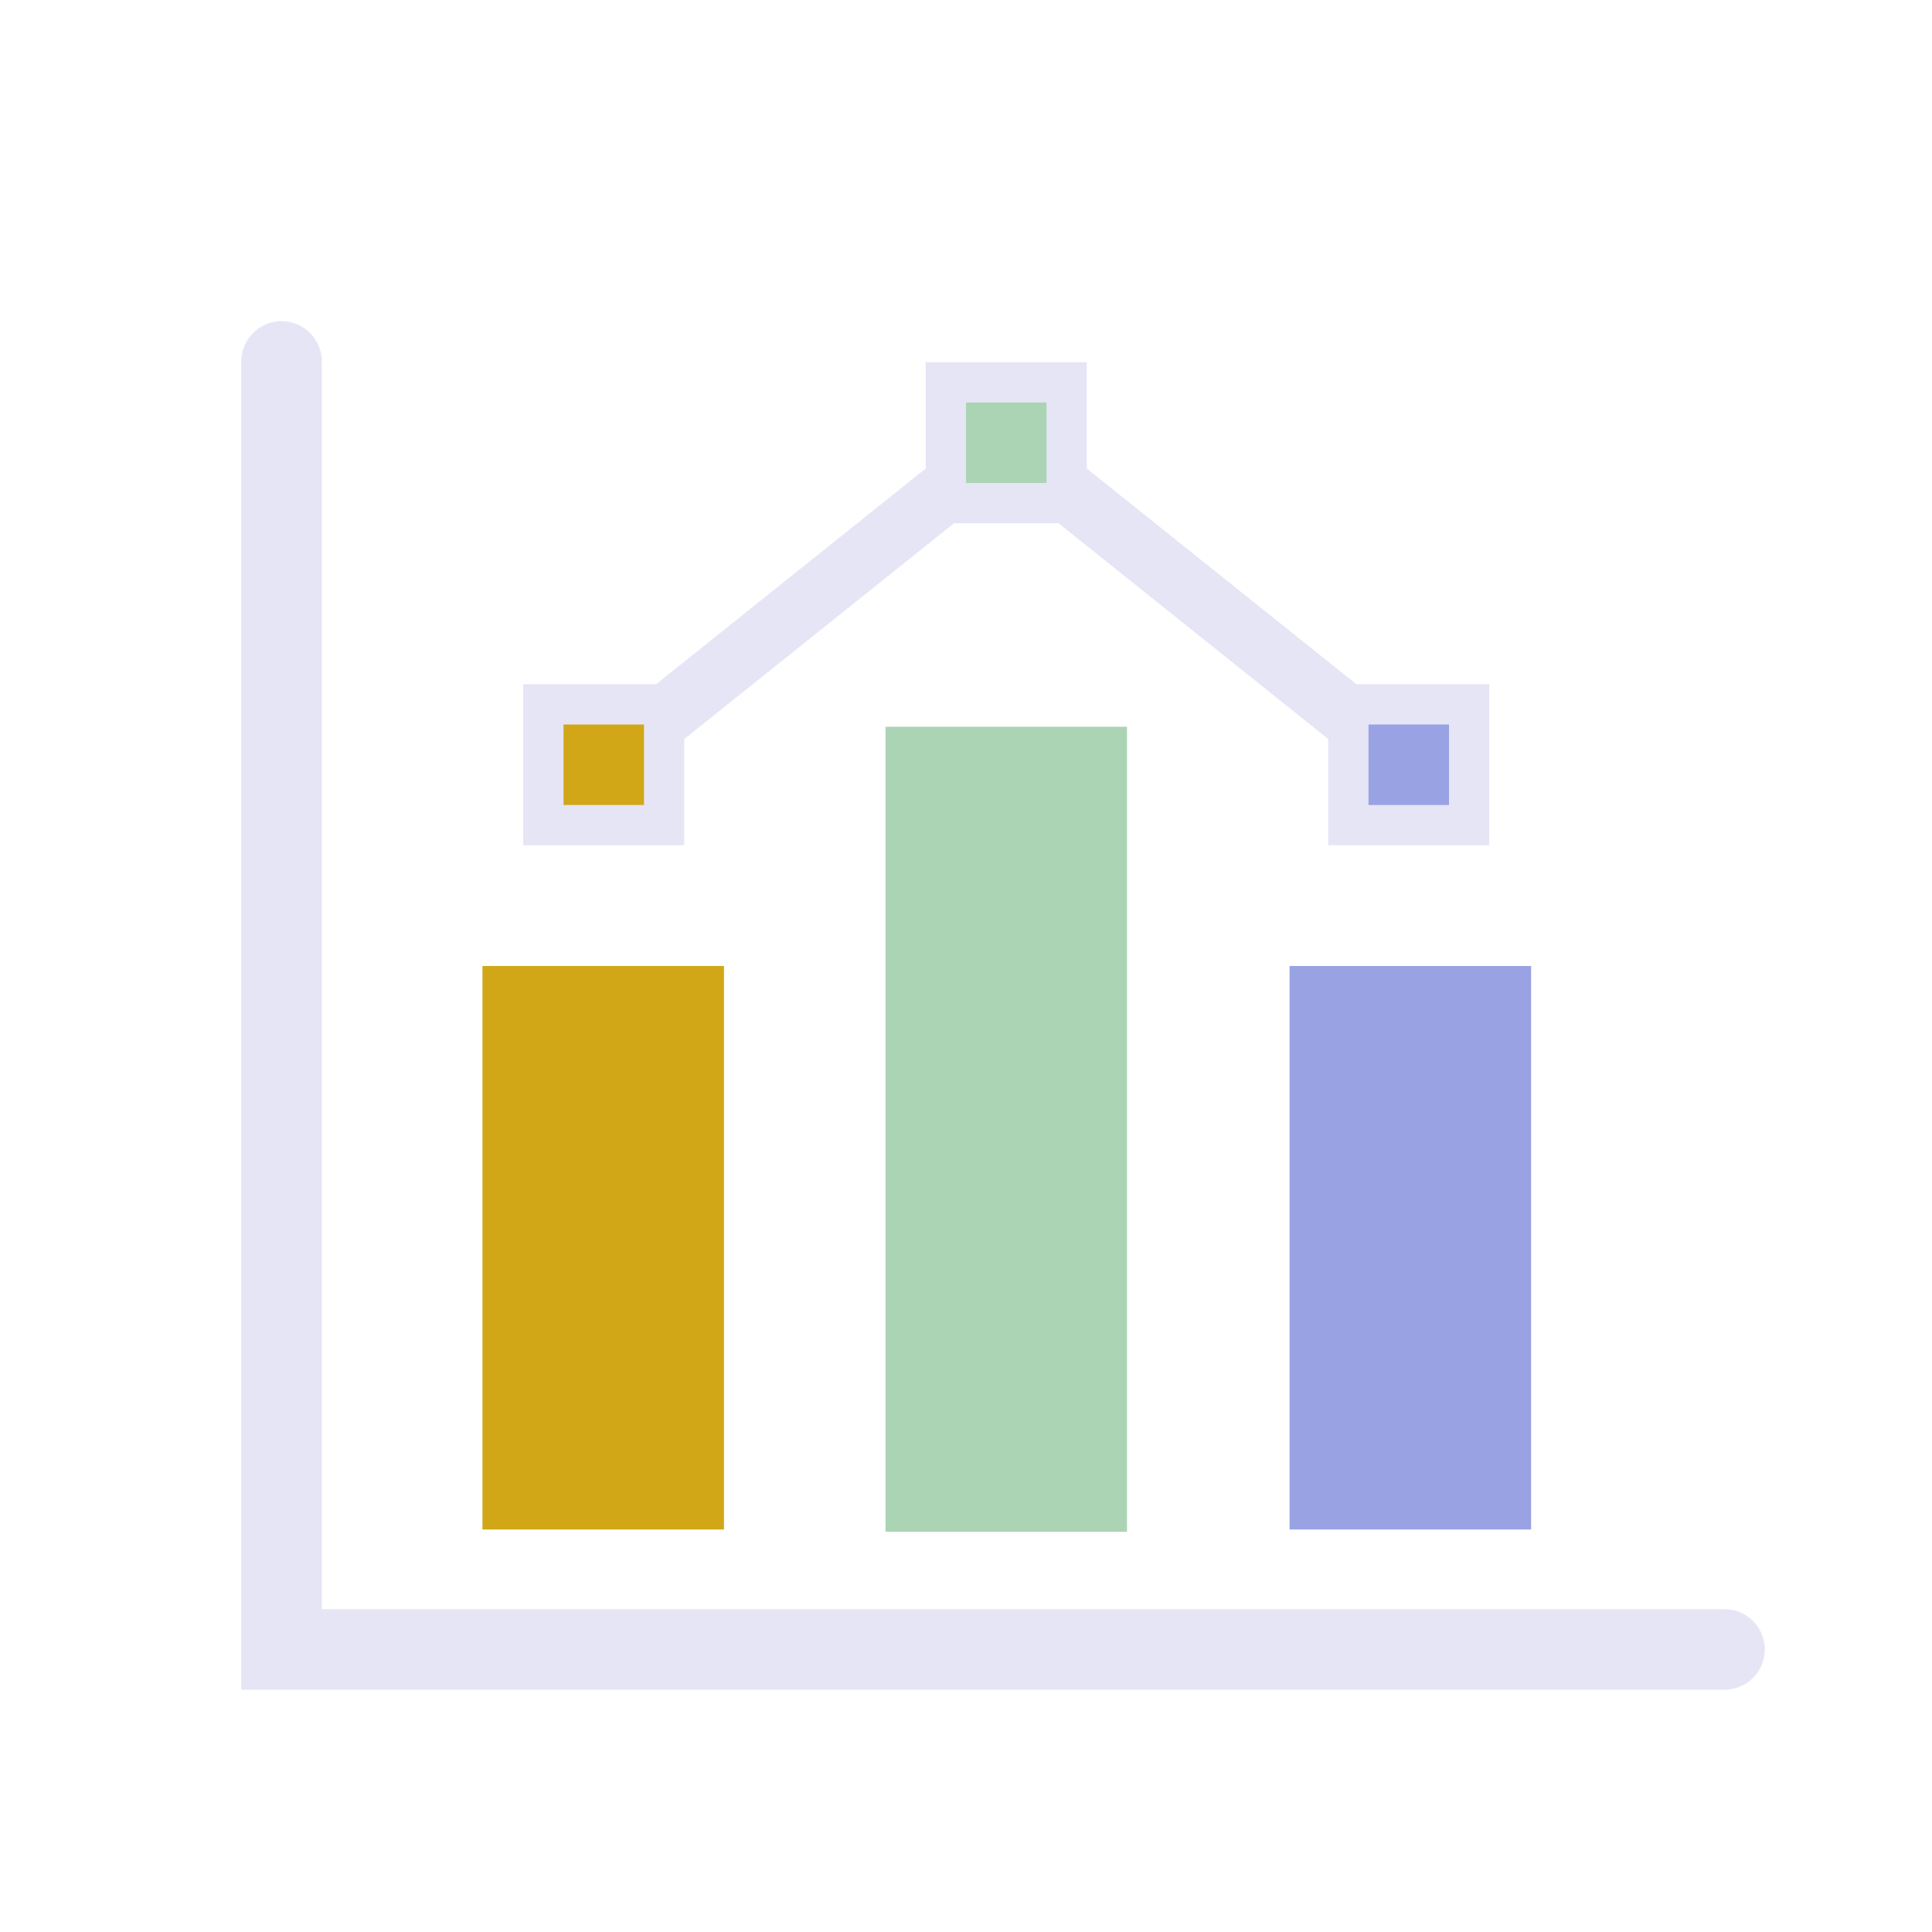 <?xml version="1.0" encoding="UTF-8" standalone="no"?>
<!-- Created with Inkscape (http://www.inkscape.org/) -->

<svg
   width="48"
   height="48"
   viewBox="0 0 48 48"
   version="1.1"
   id="svg1"
   xml:space="preserve"
   inkscape:version="1.4 (e7c3feb1, 2024-10-09)"
   sodipodi:docname="SlicerSegmentStatistics.svg"
   inkscape:export-filename="../../../../../../Desktop/m-48.png"
   inkscape:export-xdpi="96"
   inkscape:export-ydpi="96"
   xmlns:inkscape="http://www.inkscape.org/namespaces/inkscape"
   xmlns:sodipodi="http://sodipodi.sourceforge.net/DTD/sodipodi-0.dtd"
   xmlns="http://www.w3.org/2000/svg"
   xmlns:svg="http://www.w3.org/2000/svg"><sodipodi:namedview
     id="namedview1"
     pagecolor="#ffffff"
     bordercolor="#111111"
     borderopacity="1"
     inkscape:showpageshadow="0"
     inkscape:pageopacity="0"
     inkscape:pagecheckerboard="1"
     inkscape:deskcolor="#d1d1d1"
     inkscape:document-units="px"
     showgrid="true"
     inkscape:zoom="12.680547"
     inkscape:cx="30.755771"
     inkscape:cy="22.475371"
     inkscape:window-width="1392"
     inkscape:window-height="762"
     inkscape:window-x="18"
     inkscape:window-y="25"
     inkscape:window-maximized="0"
     inkscape:current-layer="LightThemeEnabledLayer"
     showguides="false"><inkscape:grid
       id="grid1"
       units="px"
       originx="0"
       originy="0"
       spacingx="2"
       spacingy="2"
       empcolor="#0099e5"
       empopacity="0.302"
       color="#0099e5"
       opacity="0.149"
       empspacing="1"
       dotted="false"
       gridanglex="30"
       gridanglez="30"
       visible="true" /><inkscape:grid
       id="grid2"
       units="px"
       originx="0"
       originy="0"
       spacingx="2"
       spacingy="2"
       empcolor="#0099e5"
       empopacity="0.302"
       color="#ff14f6"
       opacity="0.149"
       empspacing="2"
       enabled="true"
       visible="true"
       dotted="true" /></sodipodi:namedview><defs
     id="defs1" /><g
     id="LightThemeEnabledLayer"
     inkscape:groupmode="layer"
     inkscape:label="EnabledLayer"
     style="display:inline;stroke:#000000"
     sodipodi:insensitive="true"><path
       style="fill:none;stroke:#e5e5f6;stroke-width:1.5;stroke-linecap:butt;stroke-linejoin:round;stroke-dasharray:none;stroke-opacity:1"
       d="m 15,19 10,-8 10,8"
       id="path6"
       sodipodi:nodetypes="ccc" /><path
       style="fill:none;stroke:#e5e5f6;stroke-width:2;stroke-linecap:round;stroke-linejoin:miter;stroke-dasharray:none;stroke-opacity:1"
       d="M 6.995,8.98 V 40.98 h 35.851"
       id="path1"
       sodipodi:nodetypes="ccc" /><rect
       style="fill:#99a2e3;fill-opacity:1;fill-rule:evenodd;stroke:#e5e5f6;stroke-width:1;stroke-dasharray:none"
       id="rect3"
       width="3"
       height="3"
       x="33.5"
       y="17.5" /><rect
       style="fill:#abd4b5;fill-opacity:1;fill-rule:evenodd;stroke:#e5e5f6;stroke-width:1;stroke-dasharray:none"
       id="rect6"
       width="3"
       height="3"
       x="23.5"
       y="9.5" /><rect
       style="fill:#d1a718;fill-opacity:1;fill-rule:evenodd;stroke:#e5e5f6;stroke-width:1;stroke-dasharray:none"
       id="rect7"
       width="3"
       height="3"
       x="13.5"
       y="17.5" /><rect
       style="display:inline;fill:#d1a718;fill-rule:evenodd;stroke:none;stroke-width:1"
       id="rect1"
       width="6"
       height="14"
       x="11.987"
       y="24" /><rect
       style="display:inline;fill:#abd4b5;fill-rule:evenodd;stroke:none;stroke-width:1"
       id="rect2"
       width="6"
       height="20"
       x="22"
       y="18.056" /><rect
       style="display:inline;fill:#99a2e3;fill-rule:evenodd;stroke:none;stroke-width:1"
       id="rect4"
       width="6"
       height="14"
       x="32.039"
       y="24" /></g></svg>
